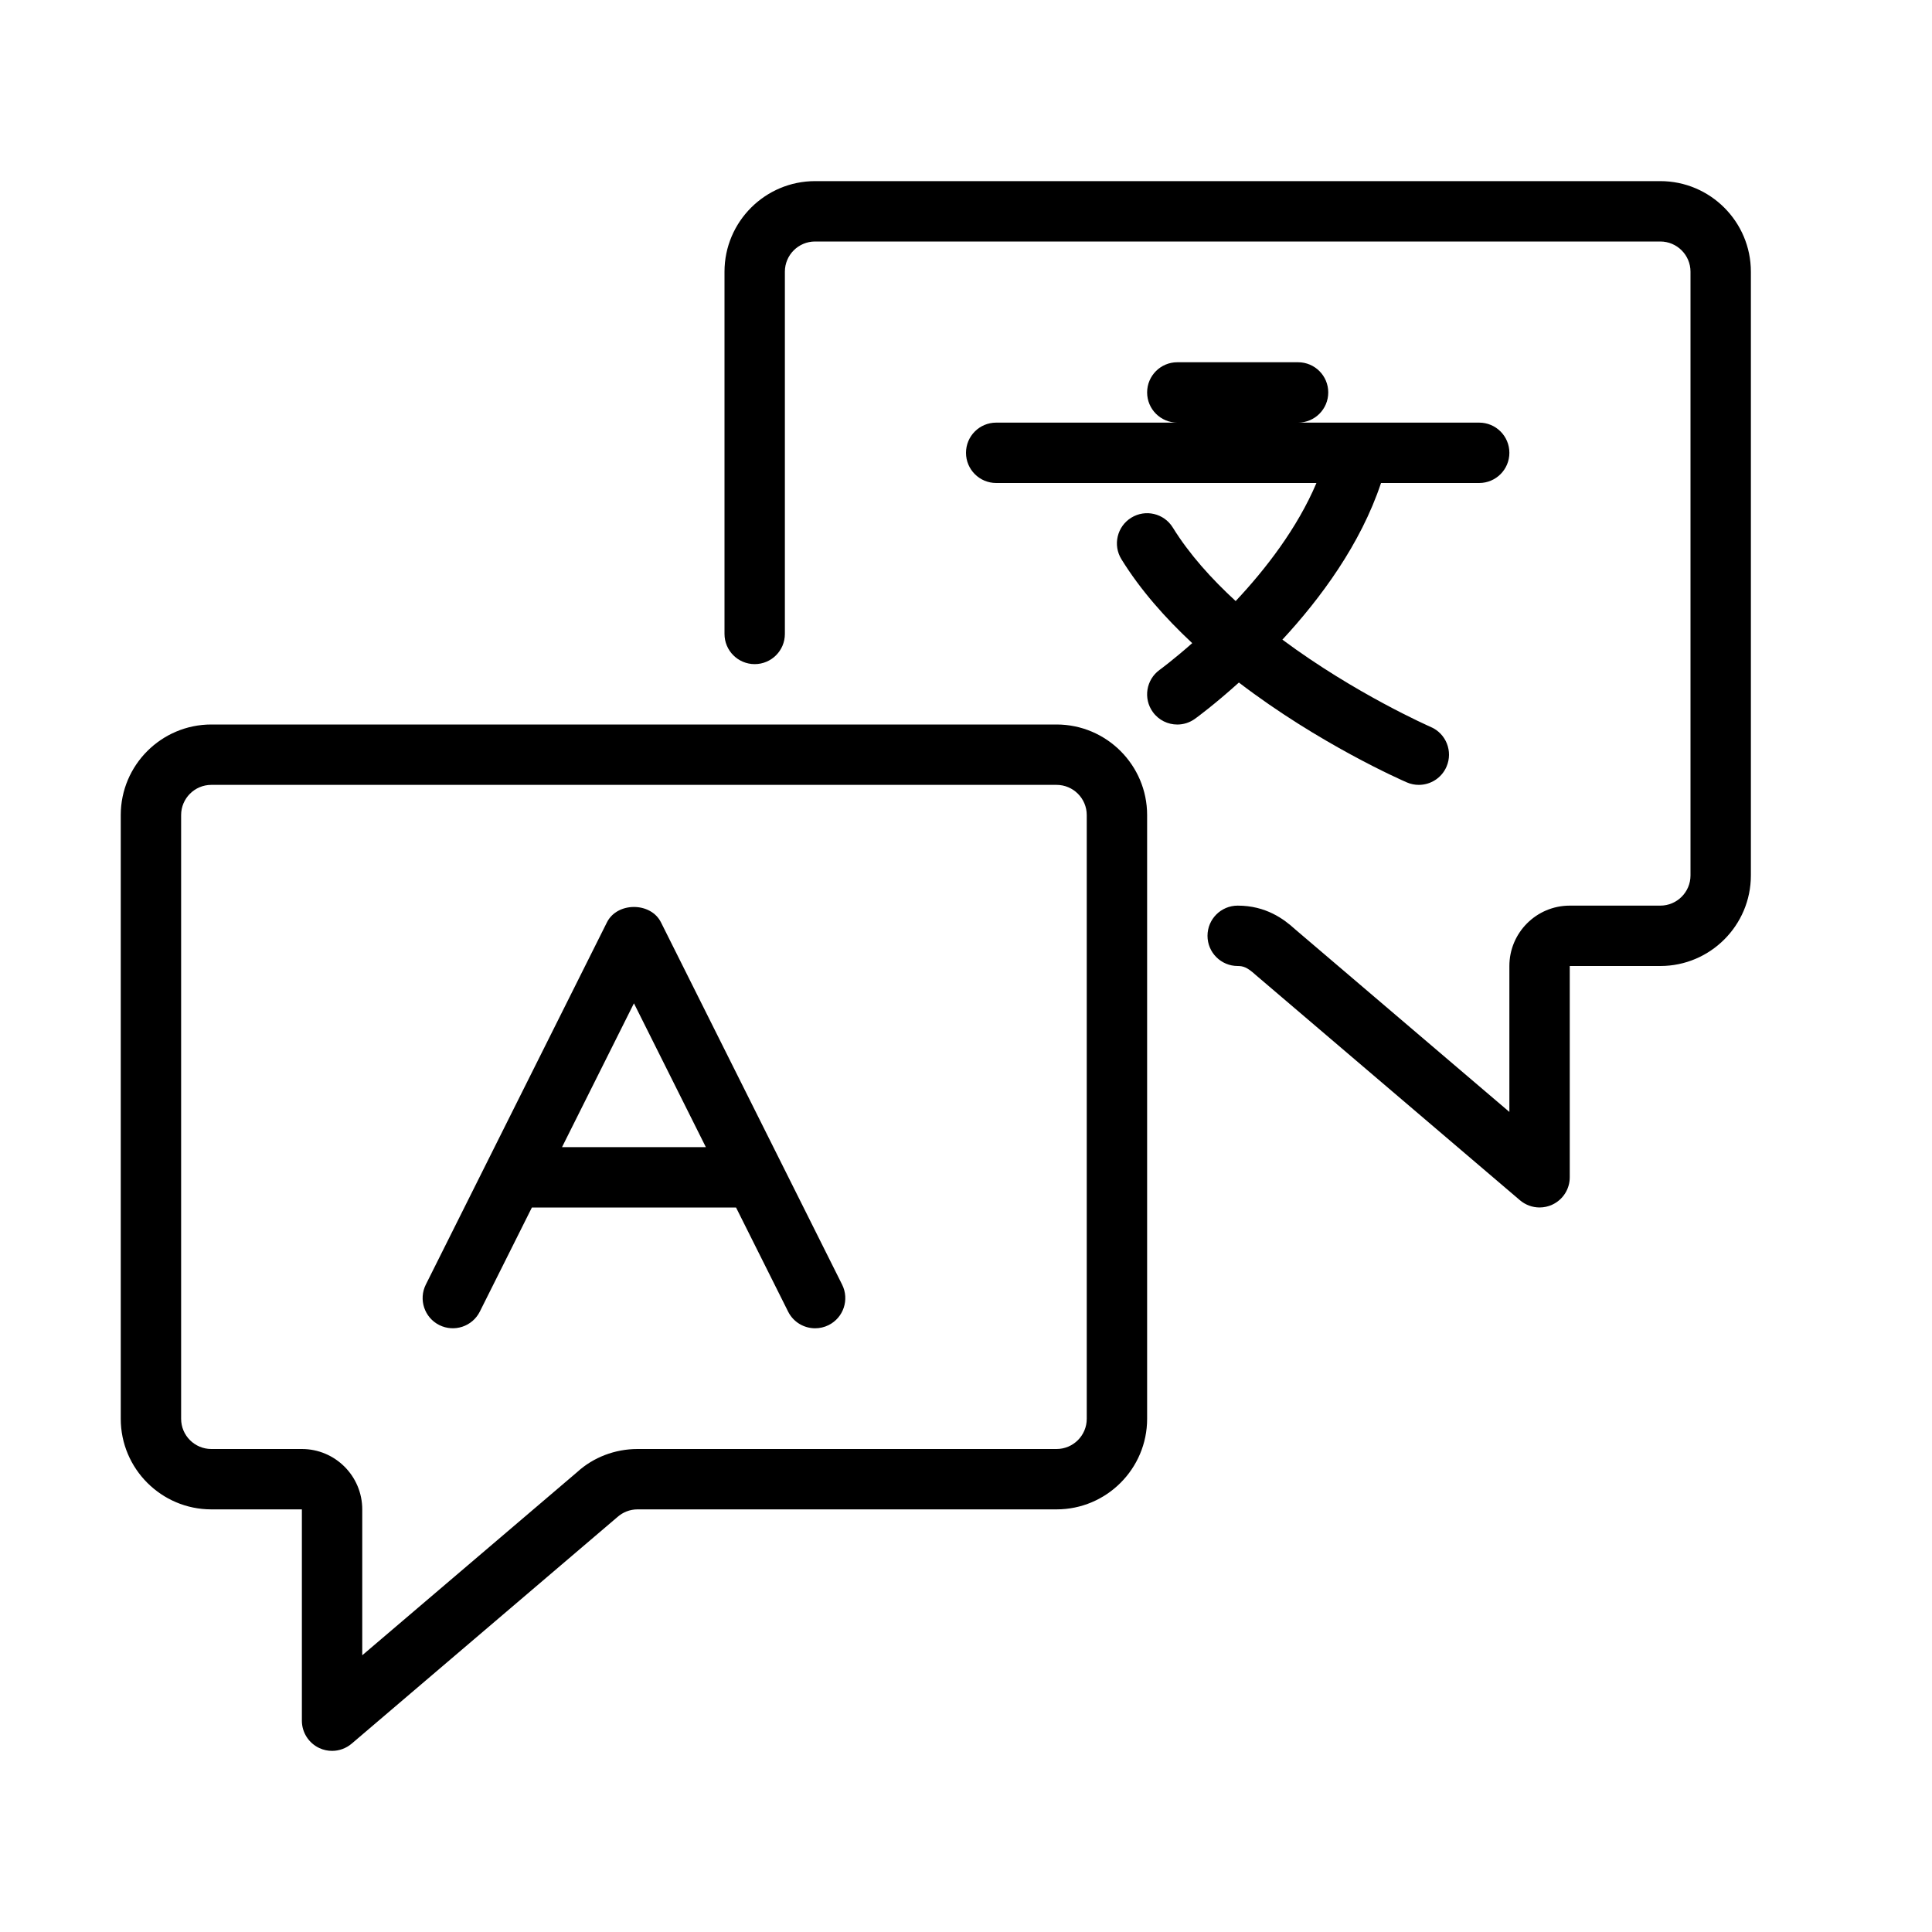 <?xml version="1.0" encoding="UTF-8" standalone="no"?>
<svg width="64px" height="64px" viewBox="0 0 64 64" version="1.1" xmlns="http://www.w3.org/2000/svg" xmlns:xlink="http://www.w3.org/1999/xlink">
    <!-- Generator: Sketch 3.7.2 (28276) - http://www.bohemiancoding.com/sketch -->
    <title>spe-translate</title>
    <desc>Created with Sketch.</desc>
    <defs></defs>
    <g id="64px-Line" stroke="none" stroke-width="1" fill="none" fill-rule="evenodd">
        <g id="spe-translate"></g>
        <path d="M35,24 L7,24 C5.346,24 4,25.346 4,27 L4,47 C4,48.654 5.346,50 7,50 L10,50 L10,57 C10,57.39 10.227,57.744 10.581,57.908 C10.715,57.97 10.858,58 11,58 C11.233,58 11.464,57.918 11.649,57.761 L20.446,50.26 C20.631,50.093 20.869,50 21.118,50 L35,50 C36.654,50 38,48.654 38,47 L38,27 C38,25.346 36.654,24 35,24 L35,24 Z M36,47 C36,47.552 35.551,48 35,48 L21.119,48 C20.371,48 19.654,48.277 19.125,48.76 L12,54.833 L12,50 C12,48.897 11.103,48 10,48 L7,48 C6.449,48 6,47.552 6,47 L6,27 C6,26.448 6.449,26 7,26 L35,26 C35.551,26 36,26.448 36,27 L36,47 L36,47 Z" id="Shape" fill="#000000"></path>
        <path d="M55,6 L27,6 C25.346,6 24,7.346 24,9 L24,21 C24,21.553 24.448,22 25,22 C25.552,22 26,21.553 26,21 L26,9 C26,8.448 26.449,8 27,8 L55,8 C55.551,8 56,8.448 56,9 L56,29 C56,29.552 55.551,30 55,30 L52,30 C50.897,30 50,30.897 50,32 L50,36.834 L42.899,30.781 C42.531,30.445 41.934,30 41,30 C40.448,30 40,30.447 40,31 C40,31.553 40.448,32 41,32 C41.178,32 41.312,32.04 41.578,32.281 L50.351,39.76 C50.536,39.917 50.767,39.999 51,39.999 C51.142,39.999 51.285,39.969 51.419,39.907 C51.773,39.744 52,39.39 52,39 L52,32 L55,32 C56.654,32 58,30.654 58,29 L58,9 C58,7.346 56.654,6 55,6 L55,6 Z" id="Shape" fill="#000000"></path>
        <path d="M21.895,30.553 C21.556,29.875 20.445,29.875 20.106,30.553 L14.106,42.553 C13.859,43.047 14.059,43.648 14.553,43.895 C15.048,44.141 15.648,43.942 15.895,43.448 L17.619,40.001 L24.383,40.001 L26.107,43.448 C26.282,43.799 26.635,44.001 27.003,44.001 C27.153,44.001 27.306,43.967 27.449,43.896 C27.943,43.649 28.143,43.048 27.896,42.554 L21.895,30.553 L21.895,30.553 Z M18.618,38 L21,33.236 L23.382,38 L18.618,38 L18.618,38 Z" id="Shape" fill="#000000"></path>
        <path d="M46.604,25.918 C46.733,25.974 46.867,26 47,26 C47.387,26 47.755,25.774 47.918,25.396 C48.137,24.889 47.903,24.3 47.397,24.082 C47.358,24.065 44.894,22.983 42.481,21.189 C43.739,19.83 45.072,18.031 45.748,16 L49,16 C49.552,16 50,15.553 50,15 C50,14.447 49.552,14 49,14 L43,14 C43.552,14 44,13.553 44,13 C44,12.447 43.552,12 43,12 L39,12 C38.448,12 38,12.447 38,13 C38,13.553 38.448,14 39,14 L33,14 C32.448,14 32,14.447 32,15 C32,15.553 32.448,16 33,16 L43.609,16 C42.975,17.496 41.928,18.852 40.933,19.911 C40.13,19.172 39.396,18.358 38.85,17.475 C38.56,17.005 37.944,16.859 37.474,17.15 C37.004,17.44 36.858,18.056 37.149,18.526 C37.778,19.544 38.601,20.471 39.494,21.305 C38.867,21.858 38.428,22.18 38.413,22.191 C37.966,22.515 37.866,23.14 38.189,23.587 C38.384,23.858 38.69,24.001 39,24.001 C39.203,24.001 39.407,23.939 39.584,23.812 C39.654,23.762 40.243,23.329 41.04,22.61 C43.699,24.644 46.429,25.842 46.604,25.918 L46.604,25.918 Z" id="Shape" fill="#000000"></path>
    </g>
</svg>